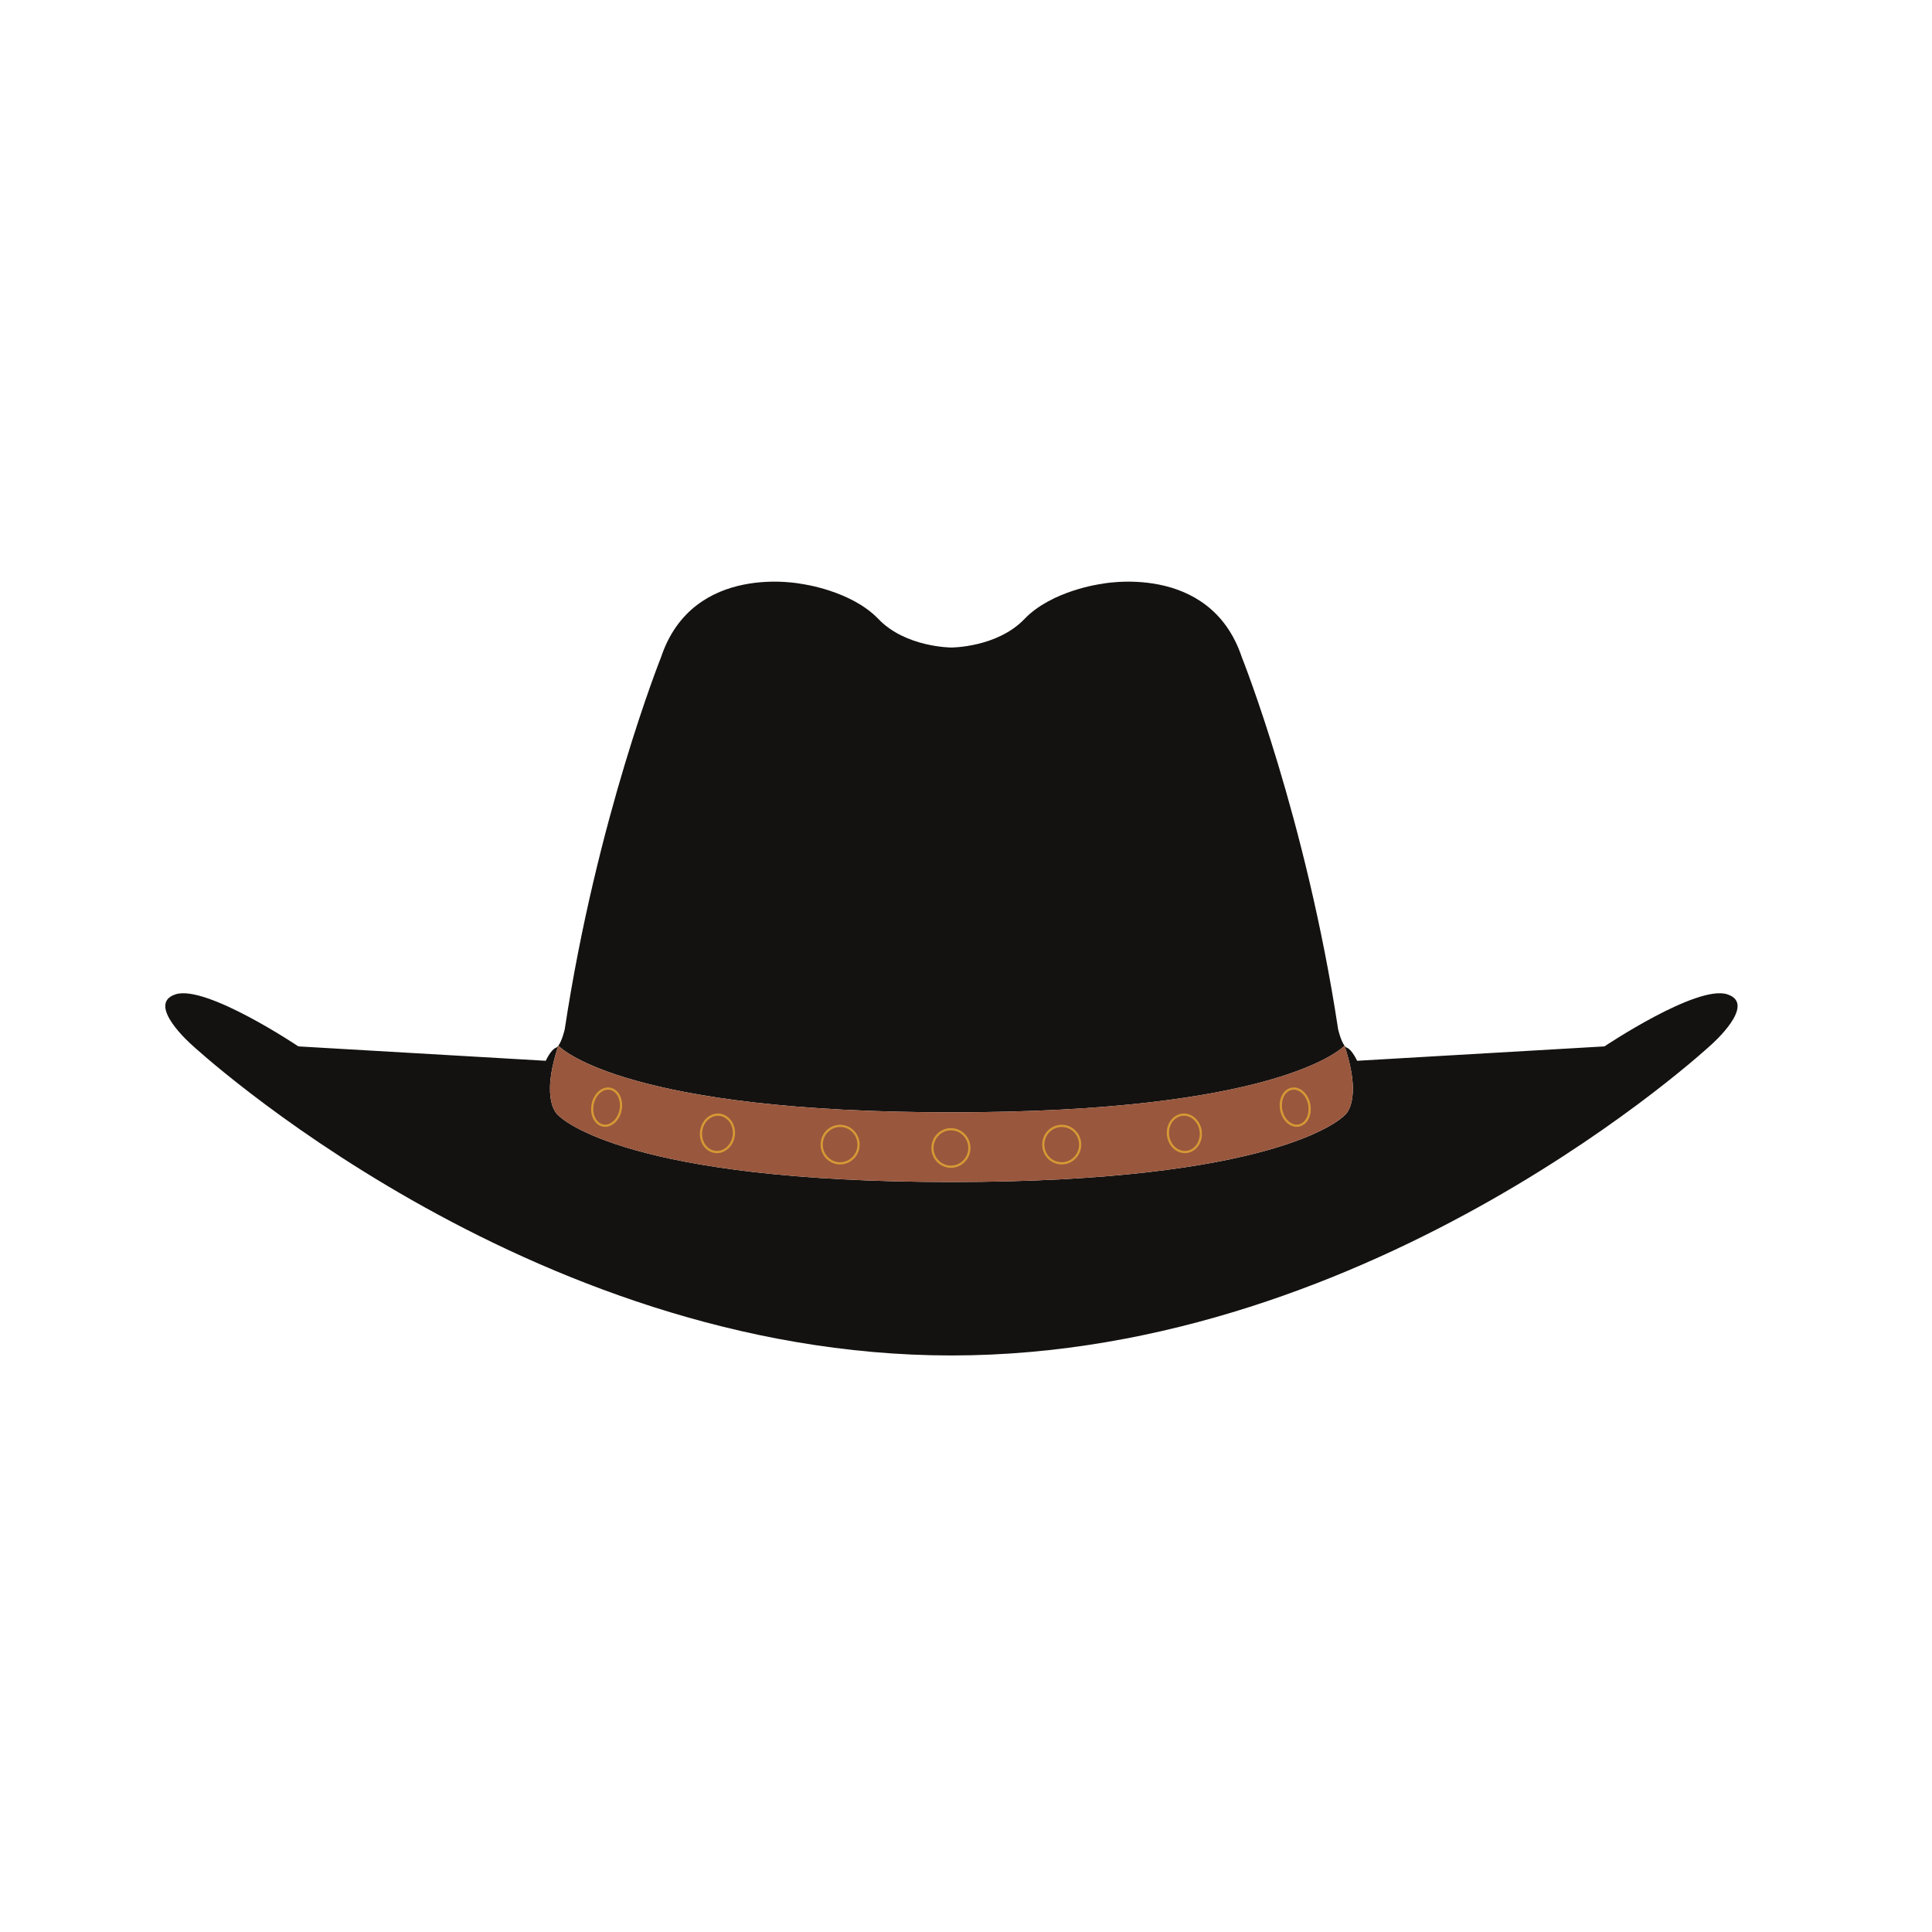 <?xml version="1.0" encoding="UTF-8"?>
<svg xmlns="http://www.w3.org/2000/svg" xmlns:xlink="http://www.w3.org/1999/xlink" width="810pt" height="810pt" viewBox="0 0 810 810" version="1.2">
<defs>
<clipPath id="clip1">
  <path d="M 69.293 416 L 728.492 416 L 728.492 568.266 L 69.293 568.266 Z M 69.293 416 "/>
</clipPath>
</defs>
<g id="surface1">
<path style=" stroke:none;fill-rule:nonzero;fill:rgb(7.84%,7.059%,6.27%);fill-opacity:1;" d="M 563.695 438.402 L 563.695 438.418 C 563.695 438.418 563.695 438.418 563.68 438.43 C 563.668 438.445 563.641 438.473 563.609 438.496 C 561.996 440.137 534.012 466.348 398.895 466.348 C 263.77 466.348 235.789 440.137 234.172 438.496 C 234.145 438.473 234.117 438.445 234.105 438.43 C 234.09 438.418 234.09 438.418 234.09 438.418 L 234.09 438.402 C 235.68 436.328 236.77 431.535 236.77 431.535 C 250.223 342.801 277.133 275.57 277.133 275.57 C 290.586 235.297 336.328 244.852 336.328 244.852 C 336.328 244.852 356.848 247.582 368.285 259.527 C 379.723 271.473 398.895 271.473 398.895 271.473 C 398.895 271.473 418.062 271.473 429.5 259.527 C 440.938 247.582 461.453 244.852 461.453 244.852 C 461.453 244.852 507.199 235.297 520.652 275.57 C 520.652 275.57 547.562 342.801 561.016 431.535 C 561.016 431.535 562.105 436.328 563.695 438.402 "/>
<g clip-path="url(#clip1)" clip-rule="nonzero">
<path style=" stroke:none;fill-rule:nonzero;fill:rgb(7.84%,7.059%,6.27%);fill-opacity:1;" d="M 717.426 438.02 C 717.426 438.02 577.391 568.285 398.895 568.285 C 220.395 568.285 80.363 438.02 80.363 438.02 C 80.363 438.02 60.855 420.957 73.637 416.863 C 86.418 412.766 125.098 438.703 125.098 438.703 L 228.805 444.738 C 228.805 444.738 230.945 440.066 233.07 439.277 C 233.418 439.141 233.77 438.84 234.09 438.418 C 226.207 462.16 234.09 467.617 234.09 467.617 C 234.09 467.617 234.09 467.633 234.105 467.633 C 234.117 467.648 234.145 467.672 234.172 467.699 C 235.789 469.336 263.77 495.562 398.895 495.562 C 534.012 495.562 561.996 469.336 563.609 467.699 C 563.641 467.672 563.668 467.648 563.68 467.633 C 563.695 467.633 563.695 467.617 563.695 467.617 C 563.695 467.617 571.578 462.16 563.695 438.418 C 564.02 438.84 564.367 439.141 564.719 439.277 C 566.84 440.066 568.98 444.738 568.98 444.738 L 672.684 438.703 C 672.684 438.703 711.367 412.766 724.148 416.863 C 736.93 420.957 717.426 438.02 717.426 438.02 "/>
</g>
<path style=" stroke:none;fill-rule:nonzero;fill:rgb(59.999%,34.119%,23.92%);fill-opacity:1;" d="M 544.883 471.891 C 541.656 472.559 538.332 469.664 537.484 465.422 C 537.242 464.234 537.215 463.07 537.391 462.008 C 537.793 459.207 539.449 456.996 541.789 456.504 C 545.031 455.836 548.344 458.742 549.191 462.988 C 549.23 463.223 549.27 463.441 549.285 463.672 C 549.836 467.656 547.953 471.266 544.883 471.891 Z M 497.875 482.961 C 494.094 483.48 490.57 480.41 489.988 476.125 C 489.871 475.238 489.895 474.375 490.02 473.543 C 490.543 470.359 492.801 467.82 495.805 467.398 C 499.527 466.883 503.027 469.871 503.648 474.09 L 503.648 474.102 C 503.66 474.141 503.676 474.195 503.676 474.238 C 504.25 478.539 501.652 482.445 497.875 482.961 Z M 445.375 487.75 C 441.109 487.75 437.641 484.23 437.641 479.902 C 437.641 479.438 437.68 478.977 437.758 478.539 C 438.395 474.855 441.566 472.055 445.375 472.055 C 449.195 472.055 452.363 474.855 452.992 478.539 C 453.07 478.977 453.113 479.438 453.113 479.902 C 453.113 484.23 449.656 487.75 445.375 487.75 Z M 398.895 489.16 C 394.613 489.16 391.156 485.652 391.156 481.309 C 391.156 480.848 391.199 480.383 391.273 479.945 C 391.91 476.258 395.07 473.461 398.895 473.461 C 402.715 473.461 405.875 476.258 406.508 479.945 C 406.586 480.383 406.633 480.848 406.633 481.309 C 406.633 485.652 403.172 489.16 398.895 489.16 Z M 352.41 487.75 C 348.129 487.75 344.672 484.23 344.672 479.902 C 344.672 479.438 344.715 478.977 344.793 478.539 C 345.426 474.855 348.586 472.055 352.41 472.055 C 356.215 472.055 359.391 474.855 360.023 478.539 C 360.102 478.977 360.145 479.438 360.145 479.902 C 360.145 484.23 356.676 487.75 352.41 487.75 Z M 307.793 476.125 C 307.215 480.41 303.688 483.48 299.91 482.961 C 296.129 482.445 293.531 478.539 294.113 474.238 C 294.113 474.195 294.125 474.141 294.137 474.102 L 294.137 474.09 C 294.758 469.871 298.258 466.883 301.98 467.398 C 304.984 467.82 307.242 470.359 307.766 473.543 C 307.887 474.375 307.914 475.238 307.793 476.125 Z M 260.301 465.422 C 259.453 469.664 256.129 472.559 252.902 471.891 C 249.832 471.266 247.949 467.656 248.5 463.672 C 248.516 463.441 248.555 463.223 248.594 462.988 C 249.441 458.742 252.754 455.836 255.996 456.504 C 258.324 456.996 259.977 459.207 260.395 462.008 C 260.57 463.086 260.543 464.246 260.301 465.422 Z M 563.695 438.418 C 563.695 438.418 563.695 438.418 563.68 438.43 C 563.668 438.445 563.641 438.473 563.609 438.496 C 561.996 440.137 534.012 466.348 398.895 466.348 C 263.77 466.348 235.789 440.137 234.172 438.496 C 234.145 438.473 234.117 438.445 234.105 438.43 C 234.09 438.418 234.09 438.418 234.09 438.418 C 226.207 462.16 234.09 467.617 234.09 467.617 C 234.09 467.617 234.09 467.633 234.105 467.633 C 234.117 467.648 234.145 467.672 234.172 467.699 C 235.789 469.336 263.77 495.562 398.895 495.562 C 534.012 495.562 561.996 469.336 563.609 467.699 C 563.641 467.672 563.668 467.648 563.68 467.633 C 563.695 467.633 563.695 467.617 563.695 467.617 C 563.695 467.617 571.578 462.16 563.695 438.418 "/>
<path style=" stroke:none;fill-rule:nonzero;fill:rgb(59.999%,34.119%,23.92%);fill-opacity:1;" d="M 497.875 482.961 C 494.094 483.48 490.57 480.41 489.988 476.125 C 489.871 475.238 489.895 474.375 490.02 473.543 C 490.543 470.359 492.801 467.82 495.805 467.398 C 499.527 466.883 503.027 469.871 503.648 474.09 L 503.648 474.102 C 503.66 474.141 503.676 474.195 503.676 474.238 C 504.25 478.539 501.652 482.445 497.875 482.961 "/>
<path style="fill:none;stroke-width:10.834;stroke-linecap:butt;stroke-linejoin:miter;stroke:rgb(83.919%,59.999%,20.779%);stroke-opacity:1;stroke-miterlimit:10;" d="M 4980.197 992.353 C 4936.258 986.311 4895.315 1022.02 4888.551 1071.859 C 4887.19 1082.172 4887.462 1092.213 4888.914 1101.89 C 4894.997 1138.917 4921.233 1168.448 4956.139 1173.355 C 4999.397 1179.352 5040.068 1144.596 5047.285 1095.53 L 5047.285 1095.393 C 5047.422 1094.939 5047.603 1094.303 5047.603 1093.803 C 5054.276 1043.782 5024.09 998.35 4980.197 992.353 Z M 4980.197 992.353 " transform="matrix(0.086,0,0,-0.086,69.295,568.283)"/>
<path style=" stroke:none;fill-rule:nonzero;fill:rgb(59.999%,34.119%,23.92%);fill-opacity:1;" d="M 453.113 479.902 C 453.113 484.23 449.656 487.75 445.375 487.75 C 441.109 487.75 437.641 484.23 437.641 479.902 C 437.641 479.438 437.68 478.977 437.758 478.539 C 438.395 474.855 441.566 472.055 445.375 472.055 C 449.195 472.055 452.363 474.855 452.992 478.539 C 453.07 478.977 453.113 479.438 453.113 479.902 "/>
<path style="fill:none;stroke-width:10.834;stroke-linecap:butt;stroke-linejoin:miter;stroke:rgb(83.919%,59.999%,20.779%);stroke-opacity:1;stroke-miterlimit:10;" d="M 4460.056 1027.927 C 4460.056 977.588 4419.884 936.653 4370.135 936.653 C 4320.568 936.653 4280.26 977.588 4280.26 1027.927 C 4280.26 1033.333 4280.714 1038.694 4281.622 1043.782 C 4289.02 1086.625 4325.878 1119.2 4370.135 1119.2 C 4414.528 1119.2 4451.34 1086.625 4458.648 1043.782 C 4459.556 1038.694 4460.056 1033.333 4460.056 1027.927 Z M 4460.056 1027.927 " transform="matrix(0.086,0,0,-0.086,69.295,568.283)"/>
<path style=" stroke:none;fill-rule:nonzero;fill:rgb(59.999%,34.119%,23.92%);fill-opacity:1;" d="M 406.633 481.309 C 406.633 485.652 403.172 489.16 398.895 489.16 C 394.613 489.16 391.156 485.652 391.156 481.309 C 391.156 480.848 391.199 480.383 391.273 479.945 C 391.91 476.258 395.07 473.461 398.895 473.461 C 402.715 473.461 405.875 476.258 406.508 479.945 C 406.586 480.383 406.633 480.848 406.633 481.309 "/>
<path style="fill:none;stroke-width:10.834;stroke-linecap:butt;stroke-linejoin:miter;stroke:rgb(83.919%,59.999%,20.779%);stroke-opacity:1;stroke-miterlimit:10;" d="M 3919.942 1011.571 C 3919.942 961.05 3879.725 920.252 3830.022 920.252 C 3780.273 920.252 3740.101 961.05 3740.101 1011.571 C 3740.101 1016.932 3740.6 1022.338 3741.463 1027.427 C 3748.862 1070.315 3785.583 1102.844 3830.022 1102.844 C 3874.415 1102.844 3911.136 1070.315 3918.49 1027.427 C 3919.398 1022.338 3919.942 1016.932 3919.942 1011.571 Z M 3919.942 1011.571 " transform="matrix(0.086,0,0,-0.086,69.295,568.283)"/>
<path style=" stroke:none;fill-rule:nonzero;fill:rgb(59.999%,34.119%,23.92%);fill-opacity:1;" d="M 360.145 479.902 C 360.145 484.23 356.676 487.75 352.41 487.75 C 348.129 487.75 344.672 484.23 344.672 479.902 C 344.672 479.438 344.715 478.977 344.793 478.539 C 345.426 474.855 348.586 472.055 352.41 472.055 C 356.215 472.055 359.391 474.855 360.023 478.539 C 360.102 478.977 360.145 479.438 360.145 479.902 "/>
<path style="fill:none;stroke-width:10.834;stroke-linecap:butt;stroke-linejoin:miter;stroke:rgb(83.919%,59.999%,20.779%);stroke-opacity:1;stroke-miterlimit:10;" d="M 3379.738 1027.927 C 3379.738 977.588 3339.43 936.653 3289.863 936.653 C 3240.114 936.653 3199.942 977.588 3199.942 1027.927 C 3199.942 1033.333 3200.442 1038.694 3201.35 1043.782 C 3208.703 1086.625 3245.425 1119.2 3289.863 1119.2 C 3334.074 1119.2 3370.978 1086.625 3378.331 1043.782 C 3379.239 1038.694 3379.738 1033.333 3379.738 1027.927 Z M 3379.738 1027.927 " transform="matrix(0.086,0,0,-0.086,69.295,568.283)"/>
<path style=" stroke:none;fill-rule:nonzero;fill:rgb(59.999%,34.119%,23.92%);fill-opacity:1;" d="M 307.793 476.125 C 307.215 480.41 303.688 483.48 299.91 482.961 C 296.129 482.445 293.531 478.539 294.113 474.238 C 294.113 474.195 294.125 474.141 294.137 474.102 L 294.137 474.09 C 294.758 469.871 298.258 466.883 301.98 467.398 C 304.984 467.82 307.242 470.359 307.766 473.543 C 307.887 474.375 307.914 475.238 307.793 476.125 "/>
<path style="fill:none;stroke-width:10.834;stroke-linecap:butt;stroke-linejoin:miter;stroke:rgb(83.919%,59.999%,20.779%);stroke-opacity:1;stroke-miterlimit:10;" d="M 2771.401 1071.859 C 2764.683 1022.02 2723.695 986.311 2679.801 992.353 C 2635.862 998.35 2605.677 1043.782 2612.44 1093.803 C 2612.44 1094.303 2612.577 1094.939 2612.713 1095.393 L 2612.713 1095.53 C 2619.93 1144.596 2660.601 1179.352 2703.859 1173.355 C 2738.765 1168.448 2765.001 1138.917 2771.084 1101.89 C 2772.491 1092.213 2772.809 1082.172 2771.401 1071.859 Z M 2771.401 1071.859 " transform="matrix(0.086,0,0,-0.086,69.295,568.283)"/>
<path style=" stroke:none;fill-rule:nonzero;fill:rgb(59.999%,34.119%,23.92%);fill-opacity:1;" d="M 260.301 465.422 C 259.453 469.664 256.129 472.559 252.902 471.891 C 249.832 471.266 247.949 467.656 248.5 463.672 C 248.516 463.441 248.555 463.223 248.594 462.988 C 249.441 458.742 252.754 455.836 255.996 456.504 C 258.324 456.996 259.977 459.207 260.395 462.008 C 260.57 463.086 260.543 464.246 260.301 465.422 "/>
<path style="fill:none;stroke-width:10.834;stroke-linecap:butt;stroke-linejoin:miter;stroke:rgb(83.919%,59.999%,20.779%);stroke-opacity:1;stroke-miterlimit:10;" d="M 2219.532 1196.343 C 2209.682 1147.004 2171.054 1113.339 2133.56 1121.108 C 2097.882 1128.377 2076.004 1170.356 2082.404 1216.697 C 2082.585 1219.378 2083.039 1221.922 2083.493 1224.648 C 2093.343 1274.032 2131.835 1307.834 2169.51 1300.065 C 2196.564 1294.341 2215.764 1268.626 2220.621 1236.051 C 2222.664 1223.512 2222.346 1210.019 2219.532 1196.343 Z M 2219.532 1196.343 " transform="matrix(0.086,0,0,-0.086,69.295,568.283)"/>
<path style=" stroke:none;fill-rule:nonzero;fill:rgb(59.999%,34.119%,23.92%);fill-opacity:1;" d="M 544.883 471.891 C 541.656 472.559 538.332 469.664 537.484 465.422 C 537.242 464.234 537.215 463.07 537.391 462.008 C 537.793 459.207 539.449 456.996 541.789 456.504 C 545.031 455.836 548.344 458.742 549.191 462.988 C 549.23 463.223 549.27 463.441 549.285 463.672 C 549.836 467.656 547.953 471.266 544.883 471.891 "/>
<path style="fill:none;stroke-width:10.834;stroke-linecap:butt;stroke-linejoin:miter;stroke:rgb(83.919%,59.999%,20.779%);stroke-opacity:1;stroke-miterlimit:10;" d="M 5526.438 1121.108 C 5488.945 1113.339 5450.316 1147.004 5440.466 1196.343 C 5437.652 1210.155 5437.334 1223.694 5439.377 1236.051 C 5444.052 1268.626 5463.298 1294.341 5490.488 1300.065 C 5528.163 1307.834 5566.655 1274.032 5576.505 1224.648 C 5576.959 1221.922 5577.413 1219.378 5577.594 1216.697 C 5583.994 1170.356 5562.116 1128.377 5526.438 1121.108 Z M 5526.438 1121.108 " transform="matrix(0.086,0,0,-0.086,69.295,568.283)"/>
</g>
</svg>
